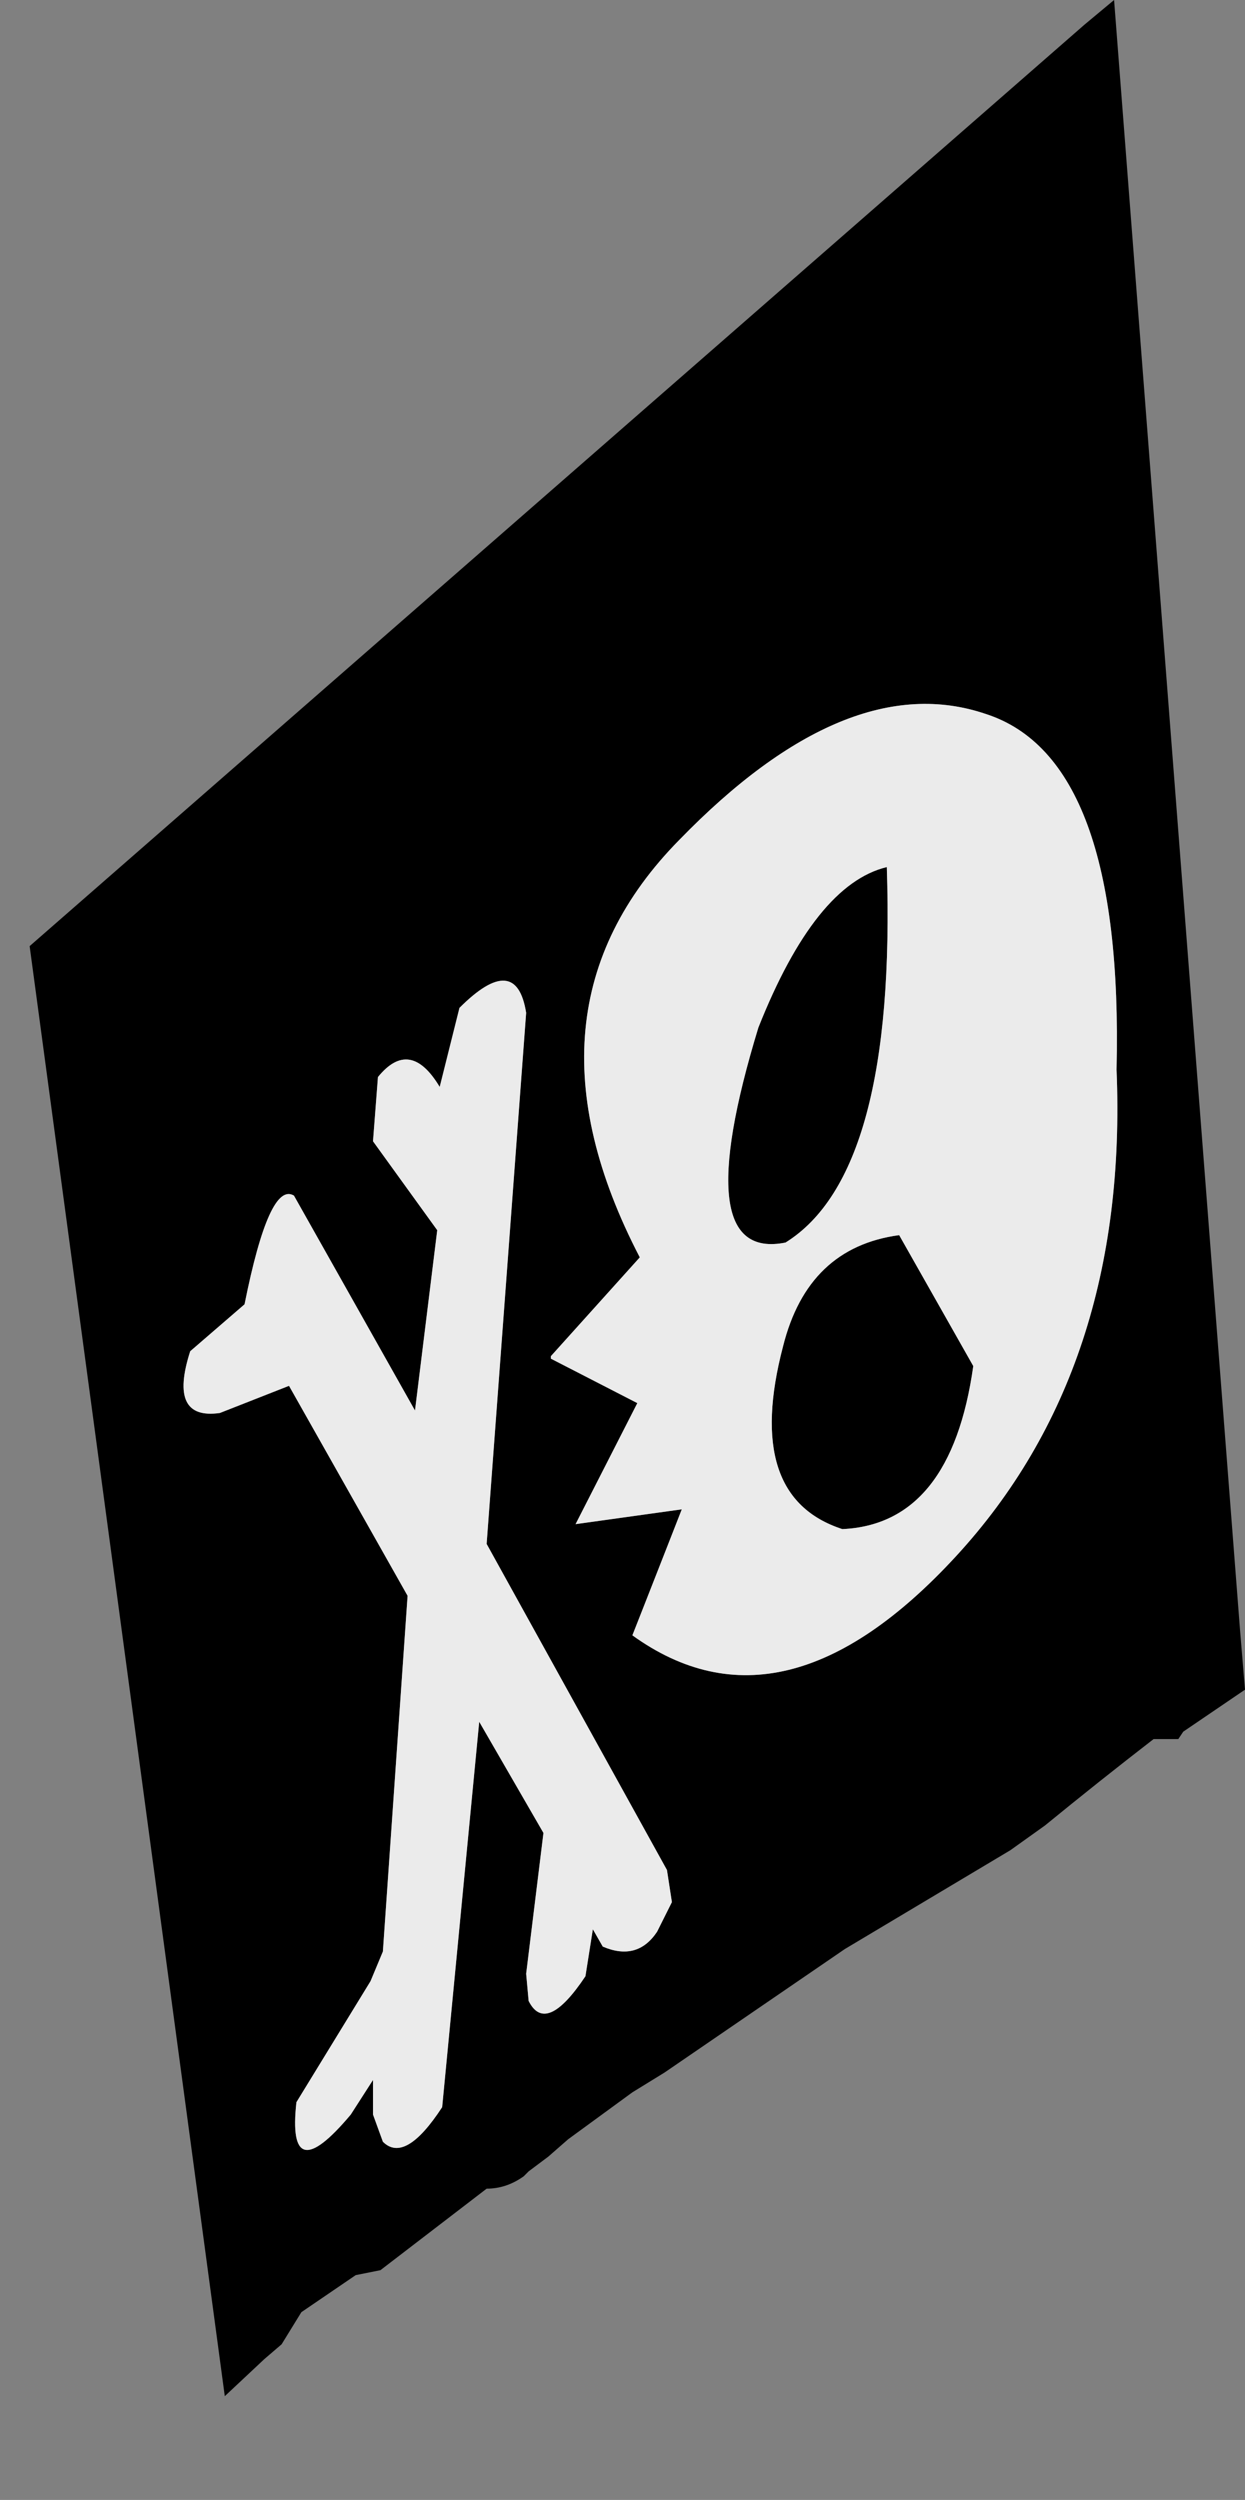 <?xml version="1.0" encoding="UTF-8" standalone="no"?>
<svg xmlns:xlink="http://www.w3.org/1999/xlink" height="50.6px" width="25.2px" xmlns="http://www.w3.org/2000/svg">
  <rect width="100%" height="100%" fill="#808080" stroke="none"/>
  <g transform="matrix(1.0, 0.0, 0.0, 1.0, 13.1, 56.05)">
    <path d="M-9.25 -28.7 Q-9.7 -27.3 -8.65 -27.45 L-7.25 -28.0 -4.85 -23.75 -5.35 -16.55 -5.6 -15.95 -7.1 -13.5 Q-7.3 -11.7 -6.0 -13.25 L-5.55 -13.95 -5.55 -13.25 -5.35 -12.7 Q-4.9 -12.25 -4.15 -13.4 L-3.4 -21.2 -2.1 -18.95 -2.45 -16.1 -2.4 -15.55 Q-2.05 -14.85 -1.25 -16.05 L-1.1 -17.0 -0.9 -16.65 Q-0.2 -16.35 0.2 -16.95 L0.5 -17.55 0.4 -18.2 -3.25 -24.8 -2.45 -35.55 Q-2.65 -36.8 -3.8 -35.65 L-4.2 -34.05 Q-4.8 -35.05 -5.45 -34.25 L-5.55 -32.95 -4.25 -31.15 -4.7 -27.5 -7.15 -31.85 Q-7.65 -32.15 -8.15 -29.65 L-9.25 -28.7 M-12.5 -36.9 L-8.55 -7.55 -7.75 -8.3 -7.4 -8.6 -7.0 -9.25 -5.9 -10.0 -5.4 -10.1 -3.25 -11.75 Q-2.85 -11.75 -2.5 -12.0 L-2.4 -12.1 -2.0 -12.4 -1.6 -12.75 -0.3 -13.7 0.35 -14.1 0.35 -14.1 4.0 -16.6 7.35 -18.6 8.05 -19.1 Q9.15 -20.0 10.25 -20.85 L10.75 -20.85 10.85 -21.0 12.1 -21.85 12.0 -23.05 9.45 -56.05 8.85 -55.55 -12.5 -36.9 M-1.95 -28.6 L-1.95 -28.55 -0.2 -27.65 -0.2 -27.65 -1.45 -25.2 0.7 -25.5 Q0.2 -24.2 -0.3 -22.95 2.75 -20.75 6.25 -24.55 9.75 -28.35 9.5 -34.4 9.65 -40.7 6.85 -41.6 4.05 -42.55 0.65 -39.05 -2.75 -35.6 -0.15 -30.6 L-1.95 -28.6 M2.25 -35.25 Q0.8 -30.5 2.8 -30.9 5.05 -32.3 4.85 -38.5 3.4 -38.15 2.25 -35.25 M2.75 -28.8 Q1.95 -25.75 3.95 -25.1 6.15 -25.2 6.6 -28.4 L5.1 -31.05 Q3.25 -30.8 2.75 -28.8" fill="#000000" fill-rule="evenodd" stroke="none">
      <animate attributeName="fill" dur="2s" repeatCount="indefinite" values="#000000;#000001"/>
      <animate attributeName="fill-opacity" dur="2s" repeatCount="indefinite" values="1.0;1.0"/>
      <animate attributeName="d" dur="2s" repeatCount="indefinite" values="M-9.25 -28.7 Q-9.7 -27.3 -8.65 -27.45 L-7.25 -28.0 -4.85 -23.75 -5.35 -16.55 -5.6 -15.95 -7.1 -13.5 Q-7.3 -11.7 -6.0 -13.25 L-5.55 -13.95 -5.55 -13.25 -5.35 -12.7 Q-4.9 -12.25 -4.15 -13.4 L-3.4 -21.2 -2.1 -18.95 -2.45 -16.1 -2.4 -15.55 Q-2.05 -14.85 -1.25 -16.05 L-1.1 -17.0 -0.9 -16.65 Q-0.2 -16.35 0.2 -16.95 L0.5 -17.55 0.4 -18.2 -3.25 -24.8 -2.45 -35.55 Q-2.65 -36.8 -3.8 -35.65 L-4.2 -34.05 Q-4.8 -35.05 -5.45 -34.25 L-5.55 -32.95 -4.25 -31.15 -4.7 -27.5 -7.15 -31.85 Q-7.65 -32.15 -8.15 -29.65 L-9.25 -28.7 M-12.5 -36.9 L-8.55 -7.55 -7.75 -8.3 -7.4 -8.6 -7.0 -9.25 -5.9 -10.0 -5.4 -10.1 -3.25 -11.75 Q-2.85 -11.75 -2.5 -12.0 L-2.4 -12.1 -2.0 -12.4 -1.6 -12.75 -0.3 -13.7 0.35 -14.1 0.35 -14.1 4.0 -16.6 7.35 -18.6 8.05 -19.1 Q9.15 -20.0 10.25 -20.85 L10.75 -20.85 10.85 -21.0 12.1 -21.85 12.0 -23.05 9.45 -56.05 8.85 -55.55 -12.5 -36.9 M-1.95 -28.6 L-1.95 -28.55 -0.2 -27.65 -0.2 -27.65 -1.45 -25.2 0.7 -25.5 Q0.2 -24.2 -0.3 -22.95 2.75 -20.75 6.25 -24.55 9.75 -28.35 9.5 -34.4 9.65 -40.7 6.85 -41.6 4.05 -42.55 0.65 -39.05 -2.75 -35.6 -0.15 -30.6 L-1.95 -28.6 M2.25 -35.25 Q0.8 -30.5 2.8 -30.9 5.05 -32.3 4.85 -38.5 3.4 -38.15 2.25 -35.25 M2.75 -28.8 Q1.95 -25.75 3.95 -25.1 6.15 -25.2 6.6 -28.4 L5.1 -31.05 Q3.25 -30.8 2.75 -28.8;M-10.35 -29.0 Q-10.9 -27.65 -9.8 -27.75 L-8.35 -28.25 -6.25 -23.95 -7.2 -16.8 -7.45 -16.2 -9.15 -13.75 Q-9.45 -12.0 -8.05 -13.5 L-7.55 -14.2 -7.65 -13.45 -7.45 -12.9 Q-7.0 -12.45 -6.2 -13.55 L-5.0 -21.35 -3.85 -19.0 -4.3 -16.2 -4.35 -15.65 Q-4.0 -14.95 -3.15 -16.15 L-2.95 -17.05 -2.75 -16.7 Q-2.1 -16.35 -1.65 -16.95 L-1.3 -17.55 -1.35 -18.2 -4.6 -24.9 -3.15 -35.65 Q-3.25 -36.9 -4.45 -35.8 L-4.95 -34.2 Q-5.5 -35.25 -6.2 -34.45 L-6.4 -33.15 -5.2 -31.3 -5.9 -27.65 -8.05 -32.1 Q-8.5 -32.45 -9.15 -29.95 L-10.35 -29.0 M-13.1 -37.35 L-10.9 -6.55 -10.8 -5.45 -10.5 -5.95 -10.0 -6.7 -9.25 -7.65 -8.95 -8.05 -6.5 -9.95 Q-6.2 -10.15 -5.9 -10.35 L-5.7 -10.45 -5.4 -10.6 -5.15 -11.0 -3.4 -11.6 -2.9 -12.25 -2.9 -12.25 1.3 -14.25 5.0 -16.0 5.8 -16.8 Q6.95 -17.55 8.0 -18.4 L8.4 -18.7 8.6 -18.8 9.6 -19.6 10.55 -20.4 10.05 -54.9 10.05 -55.75 -13.1 -37.35 M-3.05 -28.65 L-1.4 -27.7 -1.4 -27.65 -2.75 -25.3 -0.6 -25.5 -1.75 -22.95 Q1.15 -20.7 4.85 -24.35 8.55 -28.0 8.75 -34.05 9.3 -40.35 6.55 -41.4 3.8 -42.45 0.2 -39.05 -3.4 -35.7 -2.5 -31.9 -2.3 -31.85 -3.05 -28.65 L-3.05 -28.65 M1.55 -35.2 Q-0.2 -30.45 1.85 -30.8 4.15 -32.1 4.35 -38.35 2.9 -38.05 1.55 -35.2 M1.65 -28.7 Q0.65 -25.7 2.6 -24.95 4.8 -25.0 5.45 -28.15 L4.15 -30.9 Q2.25 -30.7 1.65 -28.7"/>
    </path>
    <path d="M-9.25 -28.7 Q-9.7 -27.3 -8.65 -27.45 L-7.25 -28.0 -4.85 -23.75 -5.35 -16.55 -5.6 -15.95 -7.1 -13.5 Q-7.3 -11.7 -6.0 -13.25 L-5.55 -13.95 -5.55 -13.25 -5.35 -12.7 Q-4.9 -12.25 -4.15 -13.4 L-3.4 -21.2 -2.1 -18.95 -2.45 -16.1 -2.4 -15.55 Q-2.05 -14.85 -1.25 -16.05 L-1.1 -17.0 -0.9 -16.65 Q-0.2 -16.35 0.2 -16.95 L0.5 -17.55 0.4 -18.2 -3.25 -24.8 -2.45 -35.55 Q-2.65 -36.8 -3.8 -35.65 L-4.2 -34.05 Q-4.8 -35.05 -5.45 -34.25 L-5.55 -32.95 -4.25 -31.15 -4.7 -27.5 -7.15 -31.85 Q-7.65 -32.15 -8.15 -29.65 L-9.25 -28.7 M2.25 -35.25 Q0.8 -30.5 2.8 -30.9 5.05 -32.3 4.85 -38.5 3.4 -38.15 2.25 -35.25 M-1.95 -28.6 L-1.95 -28.55 -0.2 -27.65 -1.45 -25.2 0.7 -25.5 -0.3 -22.95 Q2.75 -20.75 6.25 -24.55 9.75 -28.35 9.5 -34.4 9.65 -40.7 6.85 -41.6 4.05 -42.55 0.65 -39.05 -2.75 -35.6 -0.15 -30.6 L-1.95 -28.6 M2.75 -28.8 Q1.95 -25.75 3.95 -25.1 6.15 -25.2 6.6 -28.4 L5.1 -31.05 Q3.25 -30.8 2.75 -28.8" fill="#ebebeb" fill-rule="evenodd" stroke="none">
      <animate attributeName="fill" dur="2s" repeatCount="indefinite" values="#ebebeb;#cccccd"/>
      <animate attributeName="fill-opacity" dur="2s" repeatCount="indefinite" values="1.0;1.0"/>
      <animate attributeName="d" dur="2s" repeatCount="indefinite" values="M-9.25 -28.7 Q-9.7 -27.3 -8.65 -27.45 L-7.25 -28.0 -4.85 -23.75 -5.35 -16.55 -5.6 -15.95 -7.1 -13.5 Q-7.3 -11.7 -6.0 -13.25 L-5.55 -13.95 -5.55 -13.25 -5.35 -12.7 Q-4.9 -12.25 -4.15 -13.4 L-3.4 -21.2 -2.1 -18.95 -2.45 -16.1 -2.4 -15.55 Q-2.05 -14.85 -1.25 -16.05 L-1.1 -17.0 -0.9 -16.65 Q-0.2 -16.35 0.2 -16.95 L0.5 -17.55 0.4 -18.2 -3.25 -24.8 -2.45 -35.55 Q-2.65 -36.8 -3.8 -35.65 L-4.2 -34.05 Q-4.8 -35.05 -5.45 -34.25 L-5.55 -32.95 -4.25 -31.15 -4.7 -27.5 -7.15 -31.85 Q-7.65 -32.15 -8.15 -29.65 L-9.25 -28.7 M2.25 -35.25 Q0.8 -30.5 2.8 -30.9 5.05 -32.3 4.85 -38.5 3.4 -38.15 2.25 -35.25 M-1.95 -28.6 L-1.95 -28.55 -0.2 -27.65 -1.45 -25.2 0.7 -25.5 -0.3 -22.95 Q2.75 -20.75 6.25 -24.55 9.75 -28.35 9.5 -34.4 9.65 -40.7 6.85 -41.6 4.05 -42.55 0.65 -39.05 -2.75 -35.6 -0.15 -30.6 L-1.95 -28.6 M2.75 -28.8 Q1.95 -25.75 3.95 -25.1 6.15 -25.2 6.6 -28.4 L5.1 -31.05 Q3.25 -30.8 2.75 -28.8;M-10.35 -29.0 Q-10.9 -27.65 -9.8 -27.75 L-8.35 -28.25 -6.25 -23.95 -7.2 -16.8 -7.45 -16.2 -9.15 -13.75 Q-9.45 -12.0 -8.05 -13.5 L-7.55 -14.2 -7.65 -13.45 -7.45 -12.9 Q-7.0 -12.45 -6.2 -13.55 L-5.0 -21.35 -3.85 -19.0 -4.3 -16.2 -4.35 -15.65 Q-4.0 -14.95 -3.15 -16.15 L-2.95 -17.05 -2.75 -16.7 Q-2.1 -16.35 -1.65 -16.95 L-1.3 -17.55 -1.35 -18.2 -4.6 -24.9 -3.15 -35.65 Q-3.25 -36.9 -4.45 -35.8 L-4.95 -34.2 Q-5.5 -35.25 -6.2 -34.45 L-6.4 -33.15 -5.2 -31.3 -5.9 -27.65 -8.05 -32.1 Q-8.5 -32.45 -9.15 -29.95 L-10.35 -29.0 M1.55 -35.2 Q-0.2 -30.45 1.85 -30.8 4.15 -32.1 4.35 -38.35 2.9 -38.05 1.55 -35.2 M-3.05 -28.65 L-3.05 -28.65 -1.4 -27.65 -2.75 -25.3 -0.6 -25.5 -1.75 -22.95 Q1.15 -20.7 4.85 -24.35 8.55 -28.0 8.75 -34.05 9.3 -40.35 6.55 -41.4 3.8 -42.45 0.2 -39.05 -3.4 -35.7 -1.15 -30.6 L-3.05 -28.65 M1.65 -28.7 Q0.65 -25.7 2.6 -24.95 4.8 -25.0 5.45 -28.15 L4.15 -30.9 Q2.25 -30.7 1.65 -28.7"/>
    </path>
    <path d="M-12.5 -36.9 L8.85 -55.55 9.45 -56.05 12.0 -23.05 12.1 -21.85 10.85 -21.0 10.75 -20.85 10.25 -20.85 Q9.15 -20.0 8.05 -19.1 L7.35 -18.6 4.0 -16.6 0.35 -14.1 0.35 -14.1 -0.3 -13.7 -1.6 -12.75 -2.0 -12.4 -2.4 -12.1 -2.5 -12.0 Q-2.85 -11.75 -3.25 -11.75 L-5.4 -10.1 -5.9 -10.0 -7.0 -9.25 -7.4 -8.6 -7.75 -8.3 -8.55 -7.55 -12.5 -36.9 M-9.25 -28.7 L-8.15 -29.65 Q-7.65 -32.15 -7.15 -31.85 L-4.7 -27.5 -4.25 -31.15 -5.55 -32.95 -5.45 -34.25 Q-4.8 -35.05 -4.2 -34.05 L-3.8 -35.65 Q-2.65 -36.8 -2.45 -35.55 L-3.25 -24.8 0.4 -18.2 0.5 -17.55 0.2 -16.95 Q-0.2 -16.35 -0.9 -16.65 L-1.1 -17.0 -1.25 -16.05 Q-2.05 -14.85 -2.4 -15.55 L-2.45 -16.1 -2.1 -18.95 -3.4 -21.2 -4.15 -13.4 Q-4.9 -12.25 -5.35 -12.7 L-5.55 -13.25 -5.55 -13.95 -6.0 -13.25 Q-7.3 -11.7 -7.1 -13.5 L-5.6 -15.95 -5.35 -16.55 -4.85 -23.75 -7.25 -28.0 -8.65 -27.45 Q-9.7 -27.3 -9.25 -28.7 L-8.15 -29.65 Q-7.65 -32.15 -7.15 -31.85 L-4.7 -27.5 -4.25 -31.15 -5.55 -32.95 -5.45 -34.25 Q-4.8 -35.05 -4.2 -34.05 L-3.8 -35.65 Q-2.65 -36.8 -2.45 -35.55 L-3.25 -24.8 0.4 -18.2 0.5 -17.55 0.2 -16.95 Q-0.2 -16.35 -0.9 -16.65 L-1.1 -17.0 -1.25 -16.05 Q-2.05 -14.85 -2.4 -15.55 L-2.45 -16.1 -2.1 -18.95 -3.4 -21.2 -4.15 -13.4 Q-4.9 -12.25 -5.35 -12.7 L-5.55 -13.25 -5.55 -13.95 -6.0 -13.25 Q-7.3 -11.7 -7.1 -13.5 L-5.6 -15.95 -5.35 -16.55 -4.85 -23.75 -7.25 -28.0 -8.65 -27.45 Q-9.7 -27.3 -9.25 -28.7 M-1.95 -28.6 L-0.15 -30.6 Q-2.75 -35.6 0.65 -39.05 4.05 -42.55 6.85 -41.6 9.65 -40.7 9.5 -34.4 9.75 -28.35 6.25 -24.55 2.75 -20.75 -0.3 -22.95 0.2 -24.2 0.7 -25.5 L-1.45 -25.2 -0.2 -27.65 -0.2 -27.65 -1.95 -28.55 -1.95 -28.6 -0.15 -30.6 Q-2.75 -35.6 0.65 -39.05 4.05 -42.55 6.85 -41.6 9.65 -40.7 9.5 -34.4 9.75 -28.35 6.25 -24.55 2.75 -20.75 -0.3 -22.95 L0.7 -25.5 -1.45 -25.2 -0.2 -27.65 -1.95 -28.55 -1.95 -28.6 M2.25 -35.25 Q3.4 -38.15 4.85 -38.5 5.05 -32.3 2.8 -30.9 0.8 -30.5 2.25 -35.25 3.4 -38.15 4.85 -38.5 5.05 -32.3 2.8 -30.9 0.8 -30.5 2.25 -35.25 M2.75 -28.8 Q3.25 -30.8 5.1 -31.05 L6.6 -28.4 Q6.15 -25.2 3.95 -25.1 1.95 -25.75 2.75 -28.8 3.25 -30.8 5.1 -31.05 L6.6 -28.4 Q6.15 -25.2 3.95 -25.1 1.95 -25.75 2.75 -28.8" fill="none" stroke="#000000" stroke-linecap="round" stroke-linejoin="round" stroke-opacity="0.0" stroke-width="1.0">
      <animate attributeName="stroke" dur="2s" repeatCount="indefinite" values="#000000;#000001"/>
      <animate attributeName="stroke-width" dur="2s" repeatCount="indefinite" values="0.0;0.0"/>
      <animate attributeName="fill-opacity" dur="2s" repeatCount="indefinite" values="0.0;0.0"/>
      <animate attributeName="d" dur="2s" repeatCount="indefinite" values="M-12.5 -36.9 L8.85 -55.55 9.45 -56.05 12.0 -23.05 12.1 -21.85 10.85 -21.0 10.75 -20.85 10.25 -20.85 Q9.15 -20.0 8.05 -19.1 L7.35 -18.6 4.0 -16.6 0.35 -14.1 0.35 -14.1 -0.3 -13.7 -1.6 -12.75 -2.0 -12.4 -2.4 -12.1 -2.5 -12.0 Q-2.85 -11.75 -3.25 -11.75 L-5.4 -10.1 -5.9 -10.0 -7.0 -9.25 -7.4 -8.6 -7.75 -8.3 -8.55 -7.55 -12.5 -36.9 M-9.25 -28.7 L-8.15 -29.65 Q-7.65 -32.15 -7.15 -31.85 L-4.7 -27.5 -4.25 -31.15 -5.55 -32.95 -5.45 -34.25 Q-4.8 -35.05 -4.2 -34.05 L-3.8 -35.65 Q-2.65 -36.8 -2.45 -35.55 L-3.25 -24.8 0.4 -18.2 0.5 -17.55 0.2 -16.95 Q-0.2 -16.35 -0.9 -16.65 L-1.1 -17.0 -1.25 -16.05 Q-2.05 -14.85 -2.4 -15.55 L-2.45 -16.1 -2.1 -18.95 -3.4 -21.2 -4.15 -13.4 Q-4.9 -12.25 -5.35 -12.7 L-5.55 -13.25 -5.55 -13.95 -6.0 -13.25 Q-7.3 -11.7 -7.1 -13.5 L-5.6 -15.95 -5.35 -16.55 -4.85 -23.75 -7.25 -28.0 -8.65 -27.45 Q-9.7 -27.3 -9.25 -28.7 L-8.15 -29.65 Q-7.65 -32.15 -7.15 -31.85 L-4.7 -27.5 -4.25 -31.15 -5.55 -32.95 -5.45 -34.25 Q-4.8 -35.05 -4.2 -34.05 L-3.8 -35.65 Q-2.65 -36.8 -2.45 -35.55 L-3.25 -24.8 0.4 -18.2 0.5 -17.55 0.2 -16.95 Q-0.2 -16.35 -0.9 -16.65 L-1.1 -17.0 -1.25 -16.05 Q-2.05 -14.85 -2.4 -15.55 L-2.45 -16.1 -2.1 -18.95 -3.4 -21.2 -4.15 -13.4 Q-4.9 -12.25 -5.35 -12.7 L-5.55 -13.25 -5.55 -13.95 -6.0 -13.25 Q-7.3 -11.7 -7.1 -13.5 L-5.6 -15.95 -5.35 -16.55 -4.85 -23.75 -7.25 -28.0 -8.65 -27.45 Q-9.7 -27.3 -9.25 -28.7 M-1.95 -28.6 L-0.15 -30.6 Q-2.75 -35.6 0.65 -39.05 4.05 -42.55 6.85 -41.6 9.65 -40.7 9.5 -34.4 9.75 -28.35 6.25 -24.55 2.75 -20.75 -0.3 -22.95 0.2 -24.2 0.7 -25.5 L-1.45 -25.2 -0.2 -27.65 -0.2 -27.65 -1.95 -28.55 -1.95 -28.6 -0.15 -30.6 Q-2.75 -35.6 0.65 -39.05 4.05 -42.55 6.85 -41.6 9.65 -40.7 9.5 -34.4 9.75 -28.35 6.25 -24.55 2.75 -20.75 -0.3 -22.95 L0.7 -25.5 -1.45 -25.2 -0.2 -27.65 -1.95 -28.55 -1.95 -28.6 M2.25 -35.25 Q3.4 -38.15 4.85 -38.5 5.05 -32.3 2.8 -30.9 0.8 -30.5 2.25 -35.25 3.4 -38.15 4.85 -38.5 5.05 -32.3 2.8 -30.9 0.8 -30.5 2.25 -35.25 M2.75 -28.8 Q3.25 -30.8 5.1 -31.05 L6.6 -28.4 Q6.15 -25.2 3.95 -25.1 1.95 -25.75 2.75 -28.8 3.25 -30.8 5.1 -31.05 L6.6 -28.4 Q6.15 -25.2 3.95 -25.1 1.95 -25.75 2.75 -28.8;M-13.1 -37.35 L10.05 -55.75 10.05 -54.9 10.55 -20.4 9.6 -19.6 8.6 -18.8 8.4 -18.7 8.0 -18.4 Q6.95 -17.55 5.8 -16.8 L5.0 -16.0 1.3 -14.25 -2.9 -12.25 -2.9 -12.25 -3.4 -11.6 -5.15 -11.0 -5.4 -10.6 -5.7 -10.45 -5.9 -10.35 Q-6.2 -10.15 -6.5 -9.95 L-8.95 -8.05 -9.25 -7.65 -10.0 -6.7 -10.5 -5.95 -10.8 -5.45 -10.9 -6.55 -13.1 -37.35 M-10.35 -29.0 L-9.15 -29.95 Q-8.5 -32.45 -8.05 -32.1 L-5.9 -27.65 -5.2 -31.3 -6.4 -33.15 -6.2 -34.45 Q-5.5 -35.25 -4.95 -34.2 L-4.45 -35.8 Q-3.25 -36.9 -3.15 -35.65 L-4.6 -24.9 -1.35 -18.2 -1.3 -17.55 -1.65 -16.95 Q-2.1 -16.35 -2.75 -16.7 L-2.95 -17.05 -3.15 -16.15 Q-4.0 -14.95 -4.35 -15.65 L-4.3 -16.2 -3.85 -19.0 -5.0 -21.35 -6.2 -13.55 Q-7.0 -12.45 -7.45 -12.9 L-7.65 -13.45 -7.55 -14.2 -8.05 -13.5 Q-9.45 -12.0 -9.15 -13.75 L-7.45 -16.2 -7.2 -16.8 -6.25 -23.95 -8.35 -28.25 -9.8 -27.75 Q-10.9 -27.65 -10.35 -29.0 L-9.15 -29.95 Q-8.5 -32.45 -8.05 -32.1 L-5.9 -27.65 -5.2 -31.3 -6.4 -33.15 -6.2 -34.45 Q-5.5 -35.25 -4.95 -34.2 L-4.45 -35.8 Q-3.25 -36.9 -3.15 -35.65 L-4.6 -24.9 -1.35 -18.2 -1.3 -17.55 -1.65 -16.95 Q-2.1 -16.35 -2.75 -16.7 L-2.95 -17.05 -3.15 -16.15 Q-4.0 -14.95 -4.35 -15.65 L-4.3 -16.2 -3.85 -19.0 -5.0 -21.35 -6.2 -13.55 Q-7.0 -12.45 -7.45 -12.9 L-7.65 -13.45 -7.55 -14.2 -8.05 -13.5 Q-9.45 -12.0 -9.15 -13.75 L-7.45 -16.2 -7.2 -16.8 -6.25 -23.95 -8.35 -28.25 -9.8 -27.75 Q-10.9 -27.65 -10.35 -29.0 M-3.05 -28.65 L-3.05 -28.65 Q-2.3 -31.85 -2.5 -31.9 -3.4 -35.7 0.2 -39.05 3.8 -42.45 6.55 -41.4 9.3 -40.35 8.75 -34.05 8.55 -28.0 4.85 -24.35 1.15 -20.7 -1.75 -22.95 L-0.6 -25.5 -2.75 -25.3 -1.4 -27.65 -1.4 -27.7 -3.05 -28.65 -1.15 -30.6 Q-3.4 -35.7 0.2 -39.05 3.8 -42.45 6.55 -41.4 9.3 -40.35 8.75 -34.05 8.55 -28.0 4.85 -24.35 1.15 -20.7 -1.75 -22.95 L-0.6 -25.5 -2.75 -25.3 -1.4 -27.65 -3.05 -28.65 -3.05 -28.65 M1.55 -35.2 Q2.9 -38.05 4.35 -38.35 4.15 -32.1 1.85 -30.8 -0.2 -30.45 1.55 -35.2 2.9 -38.05 4.35 -38.35 4.15 -32.1 1.85 -30.8 -0.2 -30.45 1.55 -35.2 M1.65 -28.7 Q2.25 -30.7 4.15 -30.9 L5.45 -28.15 Q4.8 -25.0 2.6 -24.95 0.65 -25.7 1.65 -28.7 2.25 -30.7 4.15 -30.9 L5.45 -28.15 Q4.8 -25.0 2.6 -24.95 0.65 -25.7 1.65 -28.7"/>
    </path>
  </g>
</svg>
